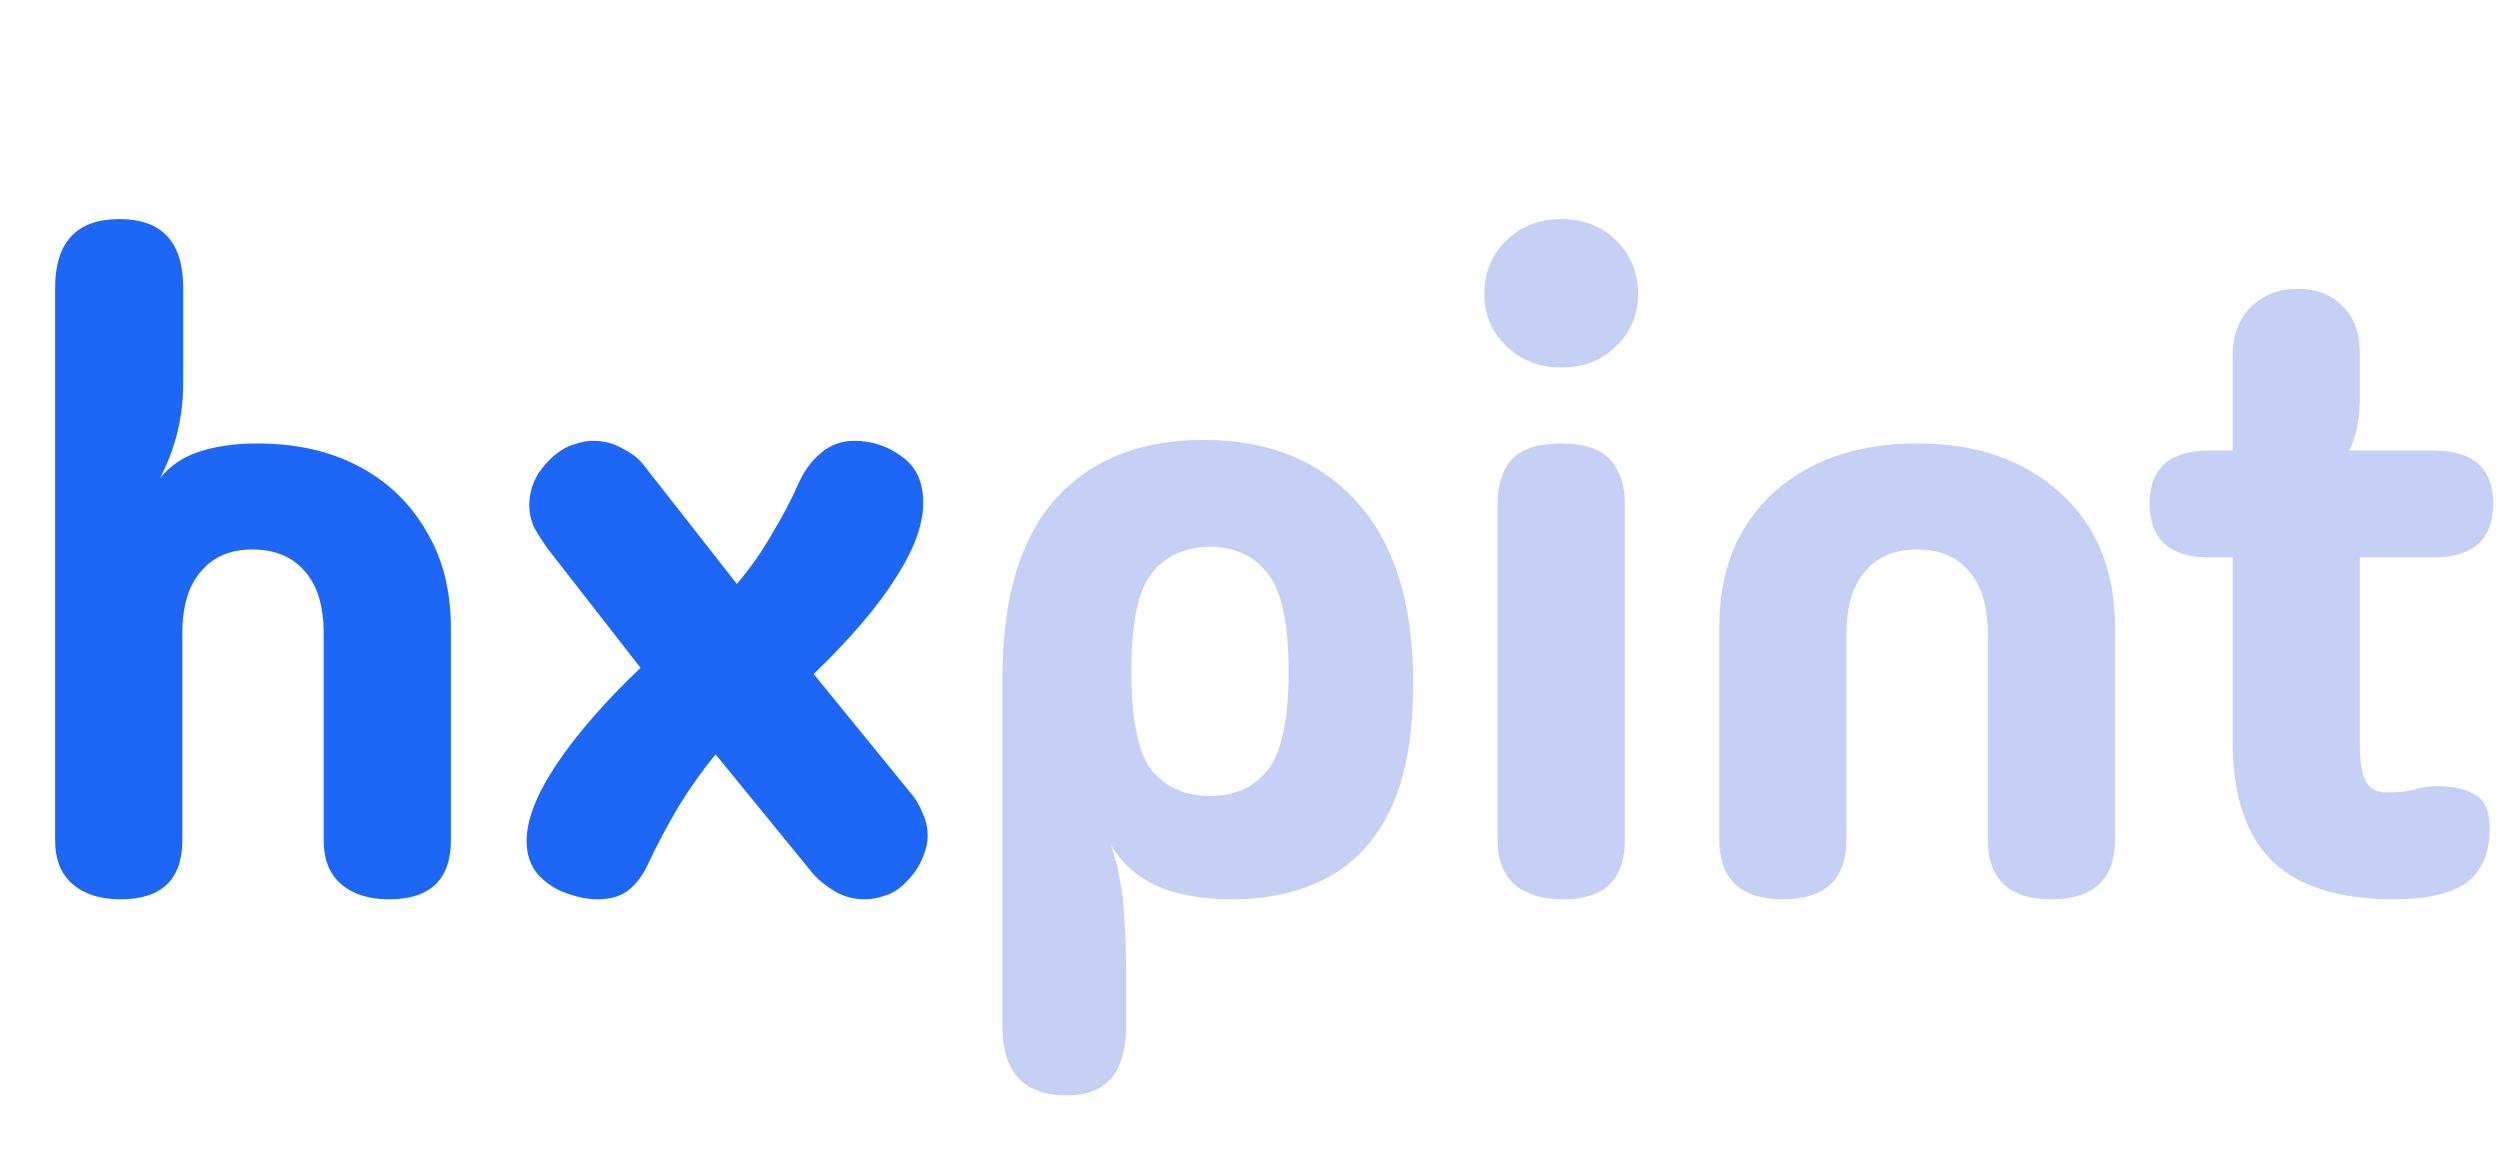 <svg width="283" height="132" viewBox="0 0 283 132" fill="none" xmlns="http://www.w3.org/2000/svg">
<g clip-path="url(#clip0_129_4)">
<path d="M20.64 95.1C20.64 99.567 18.307 101.8 13.64 101.8C11.374 101.8 9.574 101.233 8.24 100.1C6.907 98.967 6.24 97.3 6.24 95.1V32.6C6.24 27.4 8.674 24.8 13.54 24.8C18.34 24.8 20.74 27.4 20.74 32.6V43.3C20.74 45.167 20.54 46.967 20.14 48.7C19.74 50.433 19.074 52.233 18.14 54.1C19.274 52.7 20.774 51.7 22.64 51.1C24.507 50.5 26.674 50.2 29.14 50.2C33.54 50.2 37.374 51.067 40.64 52.8C43.907 54.533 46.44 56.967 48.24 60.1C50.107 63.167 51.04 66.833 51.04 71.1V95.1C51.04 99.567 48.707 101.8 44.04 101.8C41.774 101.8 39.974 101.233 38.64 100.1C37.307 98.967 36.64 97.3 36.64 95.1V71.7C36.64 68.567 35.907 66.2 34.44 64.6C33.04 63 31.074 62.2 28.54 62.2C26.074 62.2 24.14 63.033 22.74 64.7C21.34 66.3 20.64 68.633 20.64 71.7V95.1ZM67.611 101.8C66.545 101.8 65.378 101.567 64.111 101.1C62.911 100.7 61.845 100 60.911 99C60.045 98 59.611 96.733 59.611 95.2C59.611 92.8 60.745 89.9 63.011 86.5C65.345 83.033 68.511 79.4 72.511 75.6L61.911 62C61.445 61.333 60.978 60.6 60.511 59.8C60.111 58.933 59.911 58.067 59.911 57.2C59.911 56.267 60.111 55.333 60.511 54.4C60.978 53.4 61.745 52.433 62.811 51.5C63.545 50.9 64.278 50.5 65.011 50.3C65.745 50.033 66.445 49.9 67.111 49.9C68.378 49.9 69.511 50.2 70.511 50.8C71.578 51.333 72.378 51.967 72.911 52.7L83.411 66.1C84.945 64.3 86.278 62.4 87.411 60.4C88.611 58.4 89.578 56.567 90.311 54.9C90.978 53.367 91.845 52.167 92.911 51.3C93.978 50.367 95.245 49.9 96.711 49.9C98.711 49.9 100.511 50.5 102.111 51.7C103.711 52.833 104.511 54.567 104.511 56.9C104.511 59.367 103.478 62.2 101.411 65.4C99.411 68.6 96.311 72.233 92.111 76.3L103.111 89.8C103.645 90.4 104.078 91.133 104.411 92C104.811 92.8 105.011 93.667 105.011 94.6C105.011 95.467 104.778 96.4 104.311 97.4C103.911 98.333 103.211 99.267 102.211 100.2C101.545 100.8 100.845 101.2 100.111 101.4C99.378 101.667 98.645 101.8 97.911 101.8C96.645 101.8 95.511 101.5 94.511 100.9C93.511 100.3 92.711 99.667 92.111 99L81.011 85.4C79.611 87.067 78.211 89.033 76.811 91.3C75.478 93.567 74.345 95.7 73.411 97.7C72.811 99.033 72.045 100.067 71.111 100.8C70.245 101.467 69.078 101.8 67.611 101.8Z" fill="#1E66F5"/>
<path d="M120.771 124C115.905 124 113.471 121.4 113.471 116.2V76.8C113.471 67.733 115.471 60.967 119.471 56.5C123.471 52.033 129.071 49.8 136.271 49.8C143.605 49.8 149.371 52.133 153.571 56.8C157.838 61.467 159.971 68.3 159.971 77.3C159.971 83.3 159.105 88.1 157.371 91.7C155.638 95.233 153.238 97.8 150.171 99.4C147.105 101 143.571 101.8 139.571 101.8C136.105 101.8 133.238 101.3 130.971 100.3C128.771 99.3 127.038 97.767 125.771 95.7C126.238 97.033 126.571 98.333 126.771 99.6C127.038 100.867 127.205 102.333 127.271 104C127.405 105.667 127.471 107.8 127.471 110.4V116.2C127.471 121.4 125.238 124 120.771 124ZM136.971 90.1C139.771 90.1 141.938 89.133 143.471 87.2C145.071 85.2 145.871 81.467 145.871 76C145.871 70.533 145.071 66.833 143.471 64.9C141.938 62.9 139.771 61.9 136.971 61.9C134.171 61.9 131.971 62.9 130.371 64.9C128.838 66.833 128.071 70.533 128.071 76C128.071 81.467 128.838 85.2 130.371 87.2C131.971 89.133 134.171 90.1 136.971 90.1ZM176.729 41.6C174.262 41.6 172.195 40.8 170.529 39.2C168.862 37.6 168.029 35.633 168.029 33.3C168.029 30.833 168.862 28.8 170.529 27.2C172.195 25.6 174.262 24.8 176.729 24.8C179.262 24.8 181.329 25.6 182.929 27.2C184.595 28.8 185.429 30.833 185.429 33.3C185.429 35.633 184.595 37.6 182.929 39.2C181.329 40.8 179.262 41.6 176.729 41.6ZM183.929 95.1C183.929 99.567 181.595 101.8 176.929 101.8C174.662 101.8 172.862 101.267 171.529 100.2C170.195 99.067 169.529 97.367 169.529 95.1V57C169.529 54.867 170.062 53.2 171.129 52C172.262 50.8 174.129 50.2 176.729 50.2C179.329 50.2 181.162 50.8 182.229 52C183.362 53.2 183.929 54.867 183.929 57V95.1ZM201.821 101.8C197.021 101.8 194.621 99.533 194.621 95V71C194.621 64.6 196.655 59.533 200.721 55.8C204.855 52.067 210.288 50.2 217.021 50.2C223.755 50.2 229.155 52.067 233.221 55.8C237.355 59.533 239.421 64.6 239.421 71V95C239.421 99.533 237.021 101.8 232.221 101.8C227.421 101.8 225.021 99.533 225.021 95V71.8C225.021 68.667 224.321 66.3 222.921 64.7C221.521 63.033 219.555 62.2 217.021 62.2C214.488 62.2 212.521 63.033 211.121 64.7C209.721 66.3 209.021 68.667 209.021 71.8V95C209.021 99.533 206.621 101.8 201.821 101.8ZM270.935 101.8C264.735 101.8 260.135 100.333 257.135 97.4C254.201 94.467 252.735 89.967 252.735 83.9V63.1H250.135C245.601 63.1 243.335 61.067 243.335 57C243.335 53 245.601 51 250.135 51H252.735V40.2C252.735 38 253.401 36.2 254.735 34.8C256.135 33.4 257.935 32.7 260.135 32.7C262.268 32.7 263.968 33.367 265.235 34.7C266.501 35.967 267.135 37.733 267.135 40V44.9C267.135 47.367 266.735 49.4 265.935 51H275.435C279.968 51 282.235 53 282.235 57C282.235 61.067 279.968 63.1 275.435 63.1H267.135V84.2C267.135 86.2 267.368 87.633 267.835 88.5C268.301 89.3 269.068 89.7 270.135 89.7C271.535 89.7 272.568 89.6 273.235 89.4C273.968 89.133 274.868 89 275.935 89C277.735 89 279.168 89.333 280.235 90C281.301 90.6 281.835 91.867 281.835 93.8C281.835 96.533 280.968 98.567 279.235 99.9C277.501 101.167 274.735 101.8 270.935 101.8Z" fill="#C6D0F5"/>
</g>
<defs>
<clipPath id="clip0_129_4">
<rect width="283" height="132" fill="white"/>
</clipPath>
</defs>
</svg>
